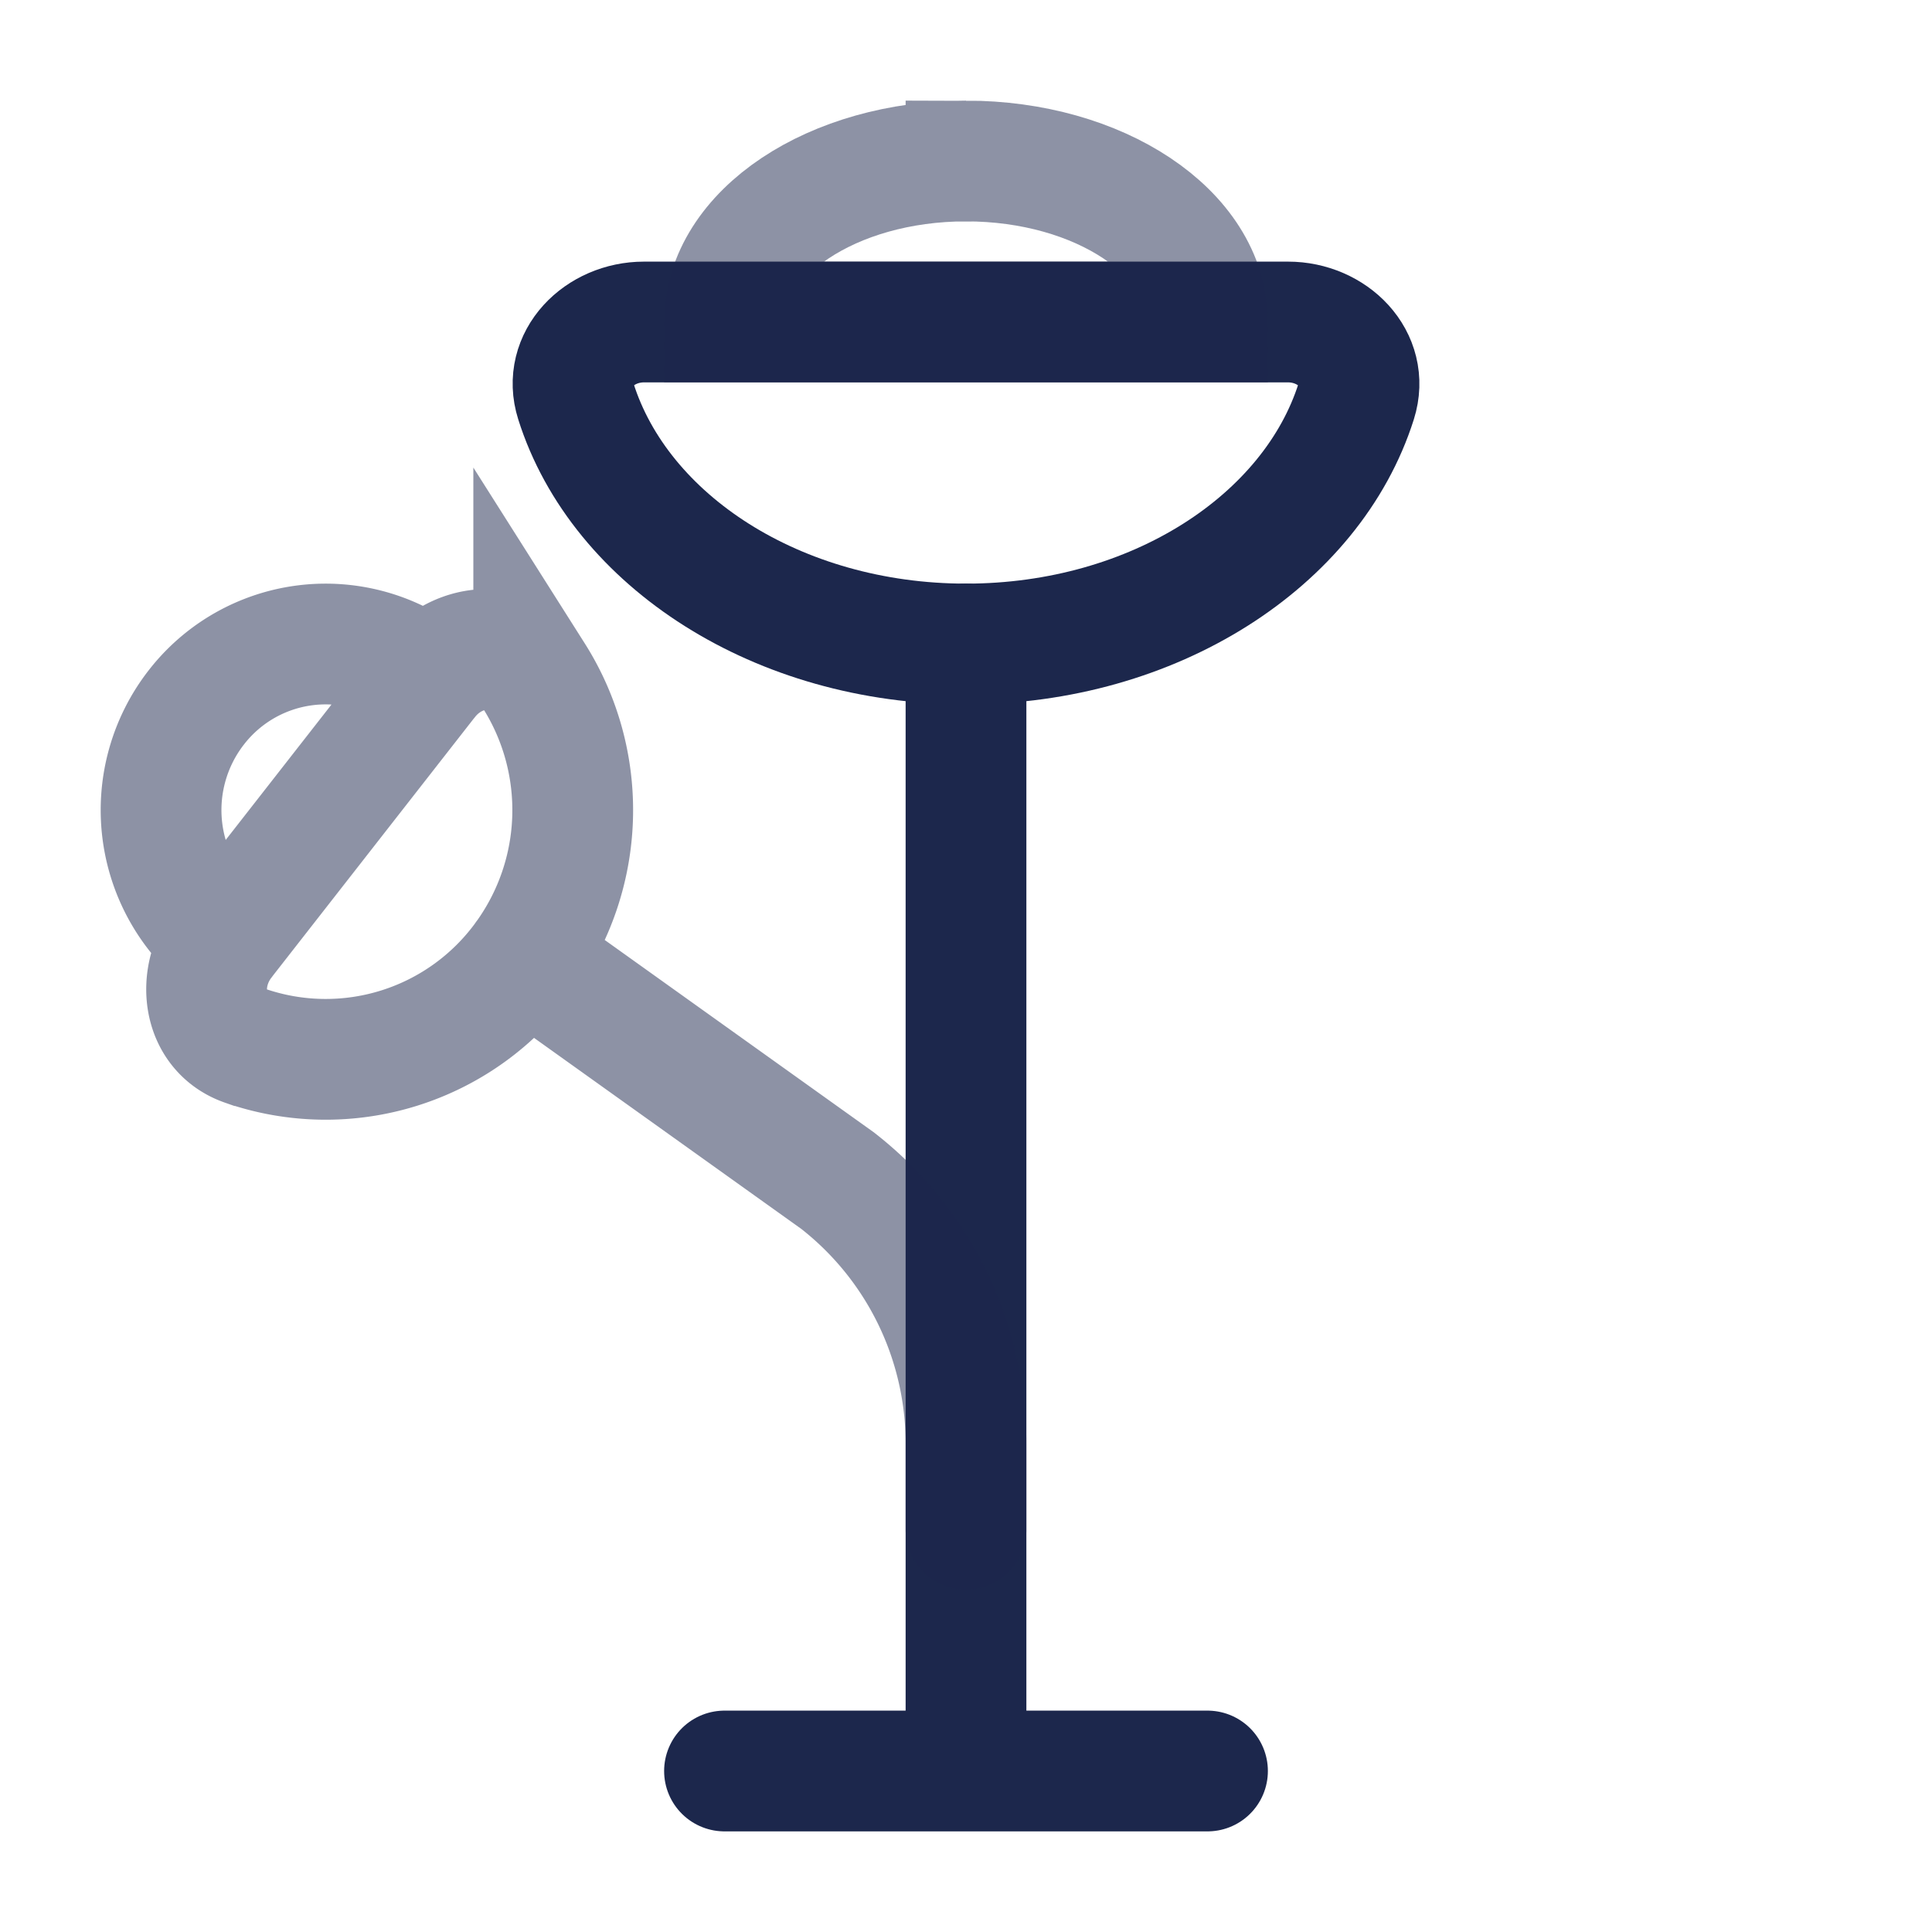 <svg xmlns="http://www.w3.org/2000/svg" width="24" height="24" fill="none">
  <g stroke="#1C274C" stroke-width="1.5">
    <path stroke-linecap="round" d="M9 22h6m-3 0V8"/>
    <path d="M12 8c2.337 0 4.3-1.282 4.848-3.016C17.014 4.458 16.552 4 16 4H8c-.552 0-1.014.458-.847.984C7.7 6.718 9.663 8 12 8Z"/>
    <path d="M12 2c1.657 0 3 .895 3 2H9c0-1.105 1.343-2 3-2Z" opacity=".5"/>
    <path stroke-linecap="round" d="M12 19v-1.063a4.14 4.14 0 0 0-1.597-3.272l-3.881-2.774m-3.743-.207 2.532-3.241M2.78 11.684c-.35.448-.274 1.118.26 1.305a3.053 3.053 0 0 0 3.483-1.098m-3.743-.207a2.076 2.076 0 0 1-.34-2.898 2.033 2.033 0 0 1 2.872-.343m0 0c.35-.448 1.013-.53 1.318-.05a3.12 3.12 0 0 1-.107 3.498" opacity=".5"/>
  </g>
</svg>
